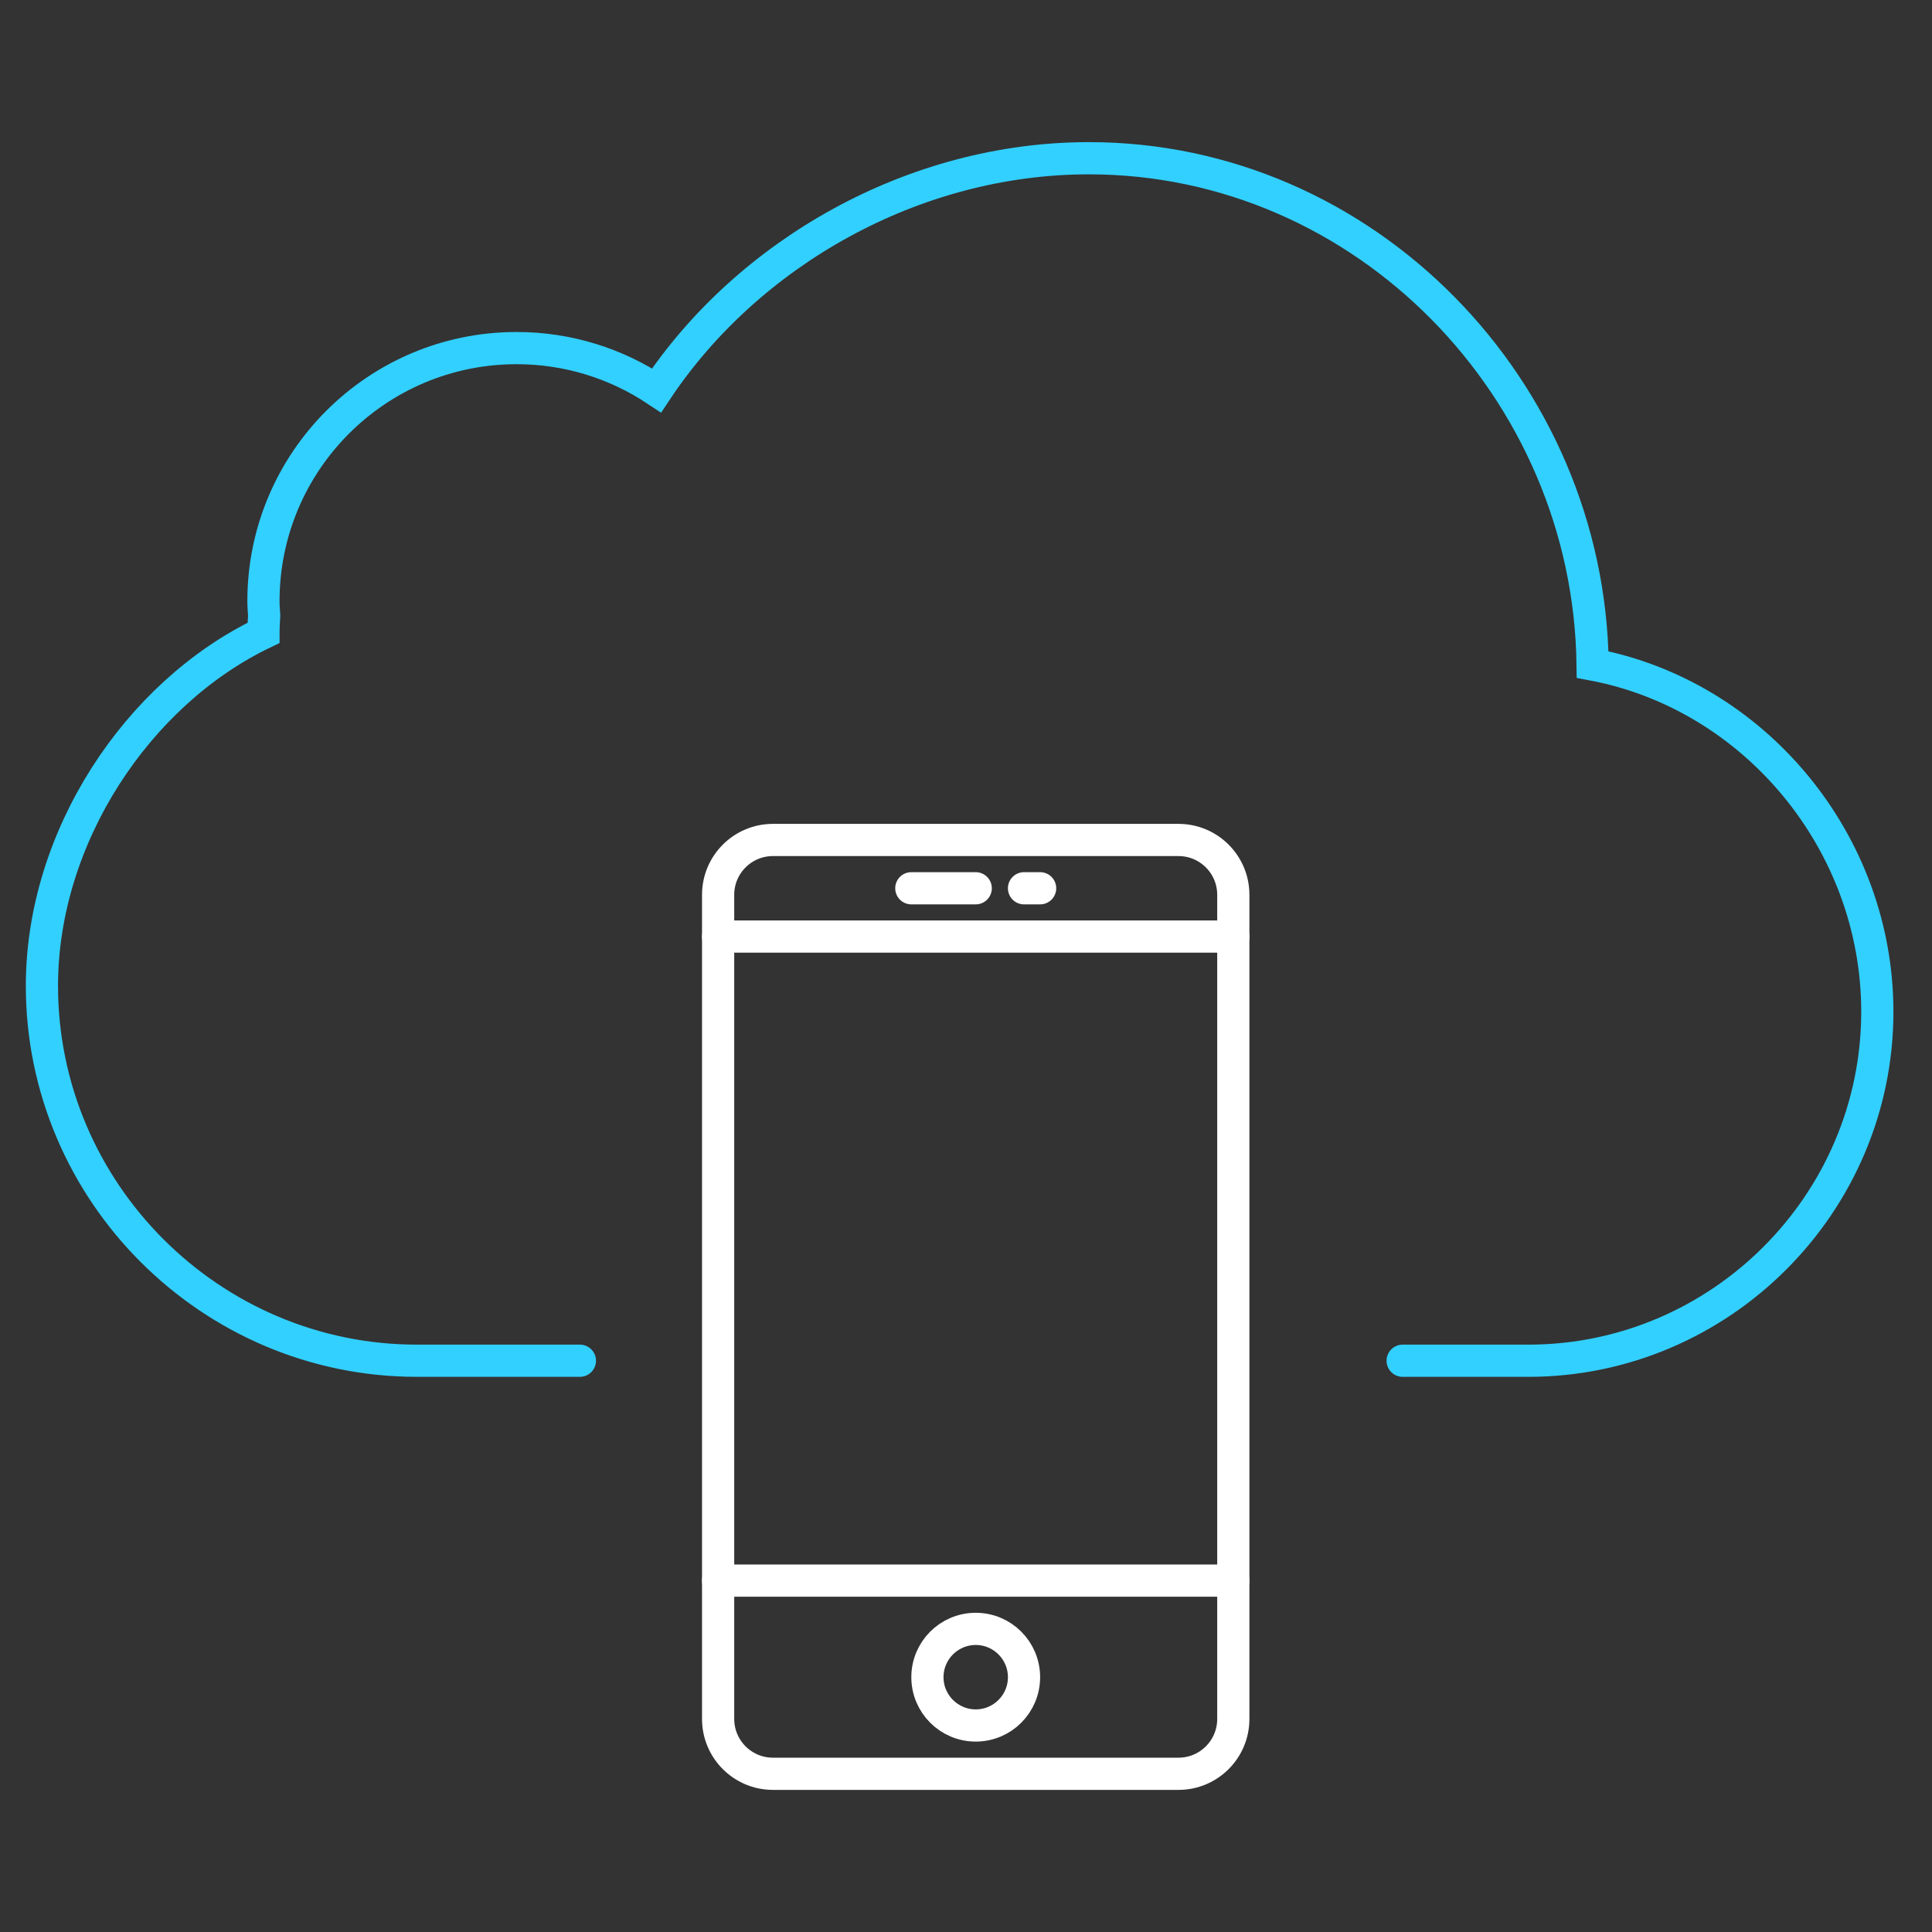 <?xml version="1.0" encoding="utf-8"?>
<!-- Generator: Adobe Illustrator 16.0.0, SVG Export Plug-In . SVG Version: 6.00 Build 0)  -->
<!DOCTYPE svg PUBLIC "-//W3C//DTD SVG 1.1//EN" "http://www.w3.org/Graphics/SVG/1.1/DTD/svg11.dtd">
<svg version="1.1" id="Layer_1" xmlns="http://www.w3.org/2000/svg" xmlns:xlink="http://www.w3.org/1999/xlink" x="0px" y="0px"
	 width="120px" height="120px" viewBox="0 0 120 120" enable-background="new 0 0 120 120" xml:space="preserve">
<rect x="0" y="0" width="120" height="120" fill="#333333" stroke="none"/>
<path fill="none" stroke="#32D0FF" stroke-width="2" stroke-linecap="round" stroke-miterlimit="10" d="M87.121,84.518h7.807
	c11.922,0,21.676-9.755,21.676-21.677c0-10.557-7.652-19.675-17.683-21.565C98.696,24.177,84.784,9.828,67.632,9.828
	c-10.927,0-21.186,5.907-26.85,14.42c-2.491-1.657-5.479-2.627-8.695-2.627c-8.684,0-15.724,7.04-15.724,15.724
	c0,0.301,0.028,0.595,0.045,0.892c-0.019,0.359-0.045,0.721-0.045,1.074C8.523,43.068,2.604,52.002,2.604,61.235
	c0,12.805,10.477,23.282,23.282,23.282h10.132"/>
<path fill="none" stroke="#FFFFFF" stroke-width="2" stroke-linecap="round" stroke-miterlimit="10" d="M73.198,110.173H48.009
	c-1.88,0-3.405-1.525-3.405-3.406V55.578c0-1.881,1.525-3.406,3.405-3.406h25.189c1.881,0,3.405,1.525,3.405,3.406v51.188
	C76.604,108.647,75.079,110.173,73.198,110.173z"/>
<circle fill="none" stroke="#FFFFFF" stroke-width="2" stroke-linecap="round" stroke-miterlimit="10" cx="60.604" cy="104.173" r="3"/>
<line fill="none" stroke="#FFFFFF" stroke-width="2" stroke-linecap="round" stroke-miterlimit="10" x1="44.604" y1="98.173" x2="76.604" y2="98.173"/>
<line fill="none" stroke="#FFFFFF" stroke-width="2" stroke-linecap="round" stroke-miterlimit="10" x1="44.604" y1="58.172" x2="76.604" y2="58.172"/>
<line fill="none" stroke="#FFFFFF" stroke-width="2" stroke-linecap="round" stroke-miterlimit="10" x1="56.604" y1="55.172" x2="60.604" y2="55.172"/>
<line fill="none" stroke="#FFFFFF" stroke-width="2" stroke-linecap="round" stroke-miterlimit="10" x1="63.604" y1="55.172" x2="64.604" y2="55.172"/>
</svg>
